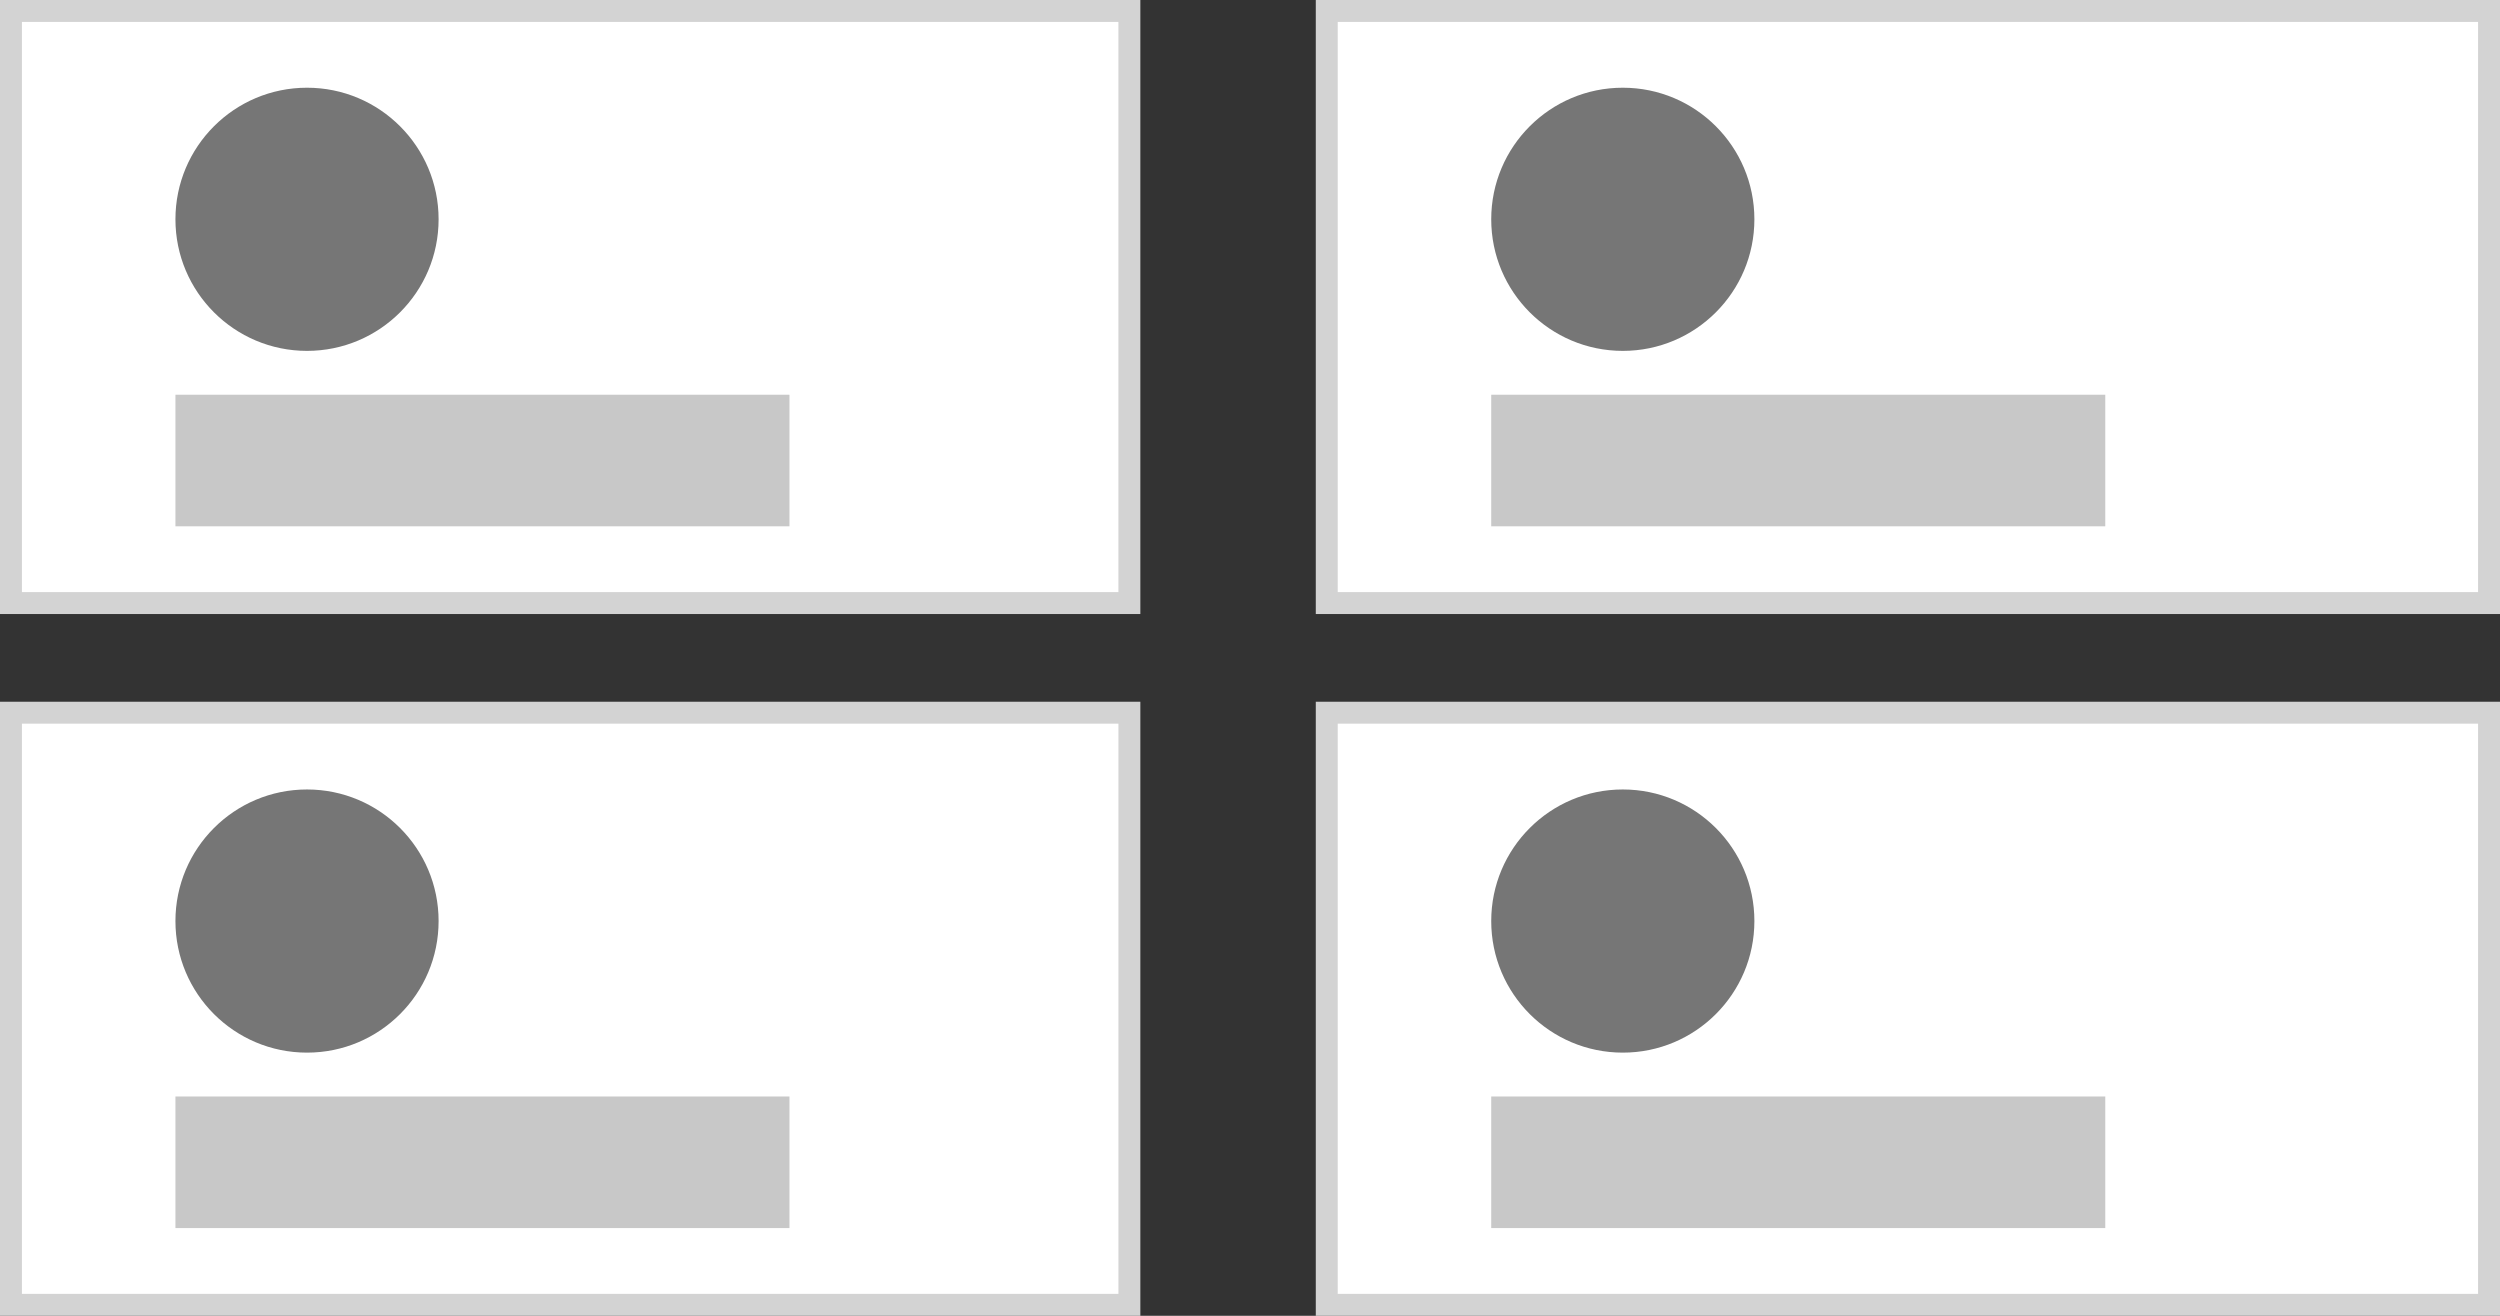 <svg width="57" height="30" viewBox="0 0 57 30" fill="none" xmlns="http://www.w3.org/2000/svg">
<rect x="0" y="0" width="57" height="30" fill="#333333" stroke="none"/>
<rect x="0.25" y="0.25" width="25.5" height="13.5" fill="white" stroke="#D3D3D3" stroke-width="0.5"/>
<rect opacity="0.4" x="4" y="9" width="14" height="3" fill="#767676"/>
<circle cx="7" cy="5" r="3" fill="#767676"/>
<rect x="30.25" y="0.25" width="26.5" height="13.5" fill="white" stroke="#D3D3D3" stroke-width="0.5"/>
<rect opacity="0.4" x="34" y="9" width="14" height="3" fill="#767676"/>
<circle cx="37" cy="5" r="3" fill="#767676"/>
<rect x="30.25" y="16.25" width="26.5" height="13.5" fill="white" stroke="#D3D3D3" stroke-width="0.5"/>
<rect opacity="0.4" x="34" y="25" width="14" height="3" fill="#767676"/>
<circle cx="37" cy="21" r="3" fill="#767676"/>
<rect x="0.25" y="16.25" width="25.5" height="13.5" fill="white" stroke="#D3D3D3" stroke-width="0.5"/>
<rect opacity="0.4" x="4" y="25" width="14" height="3" fill="#767676"/>
<circle cx="7" cy="21" r="3" fill="#767676"/>
</svg>
